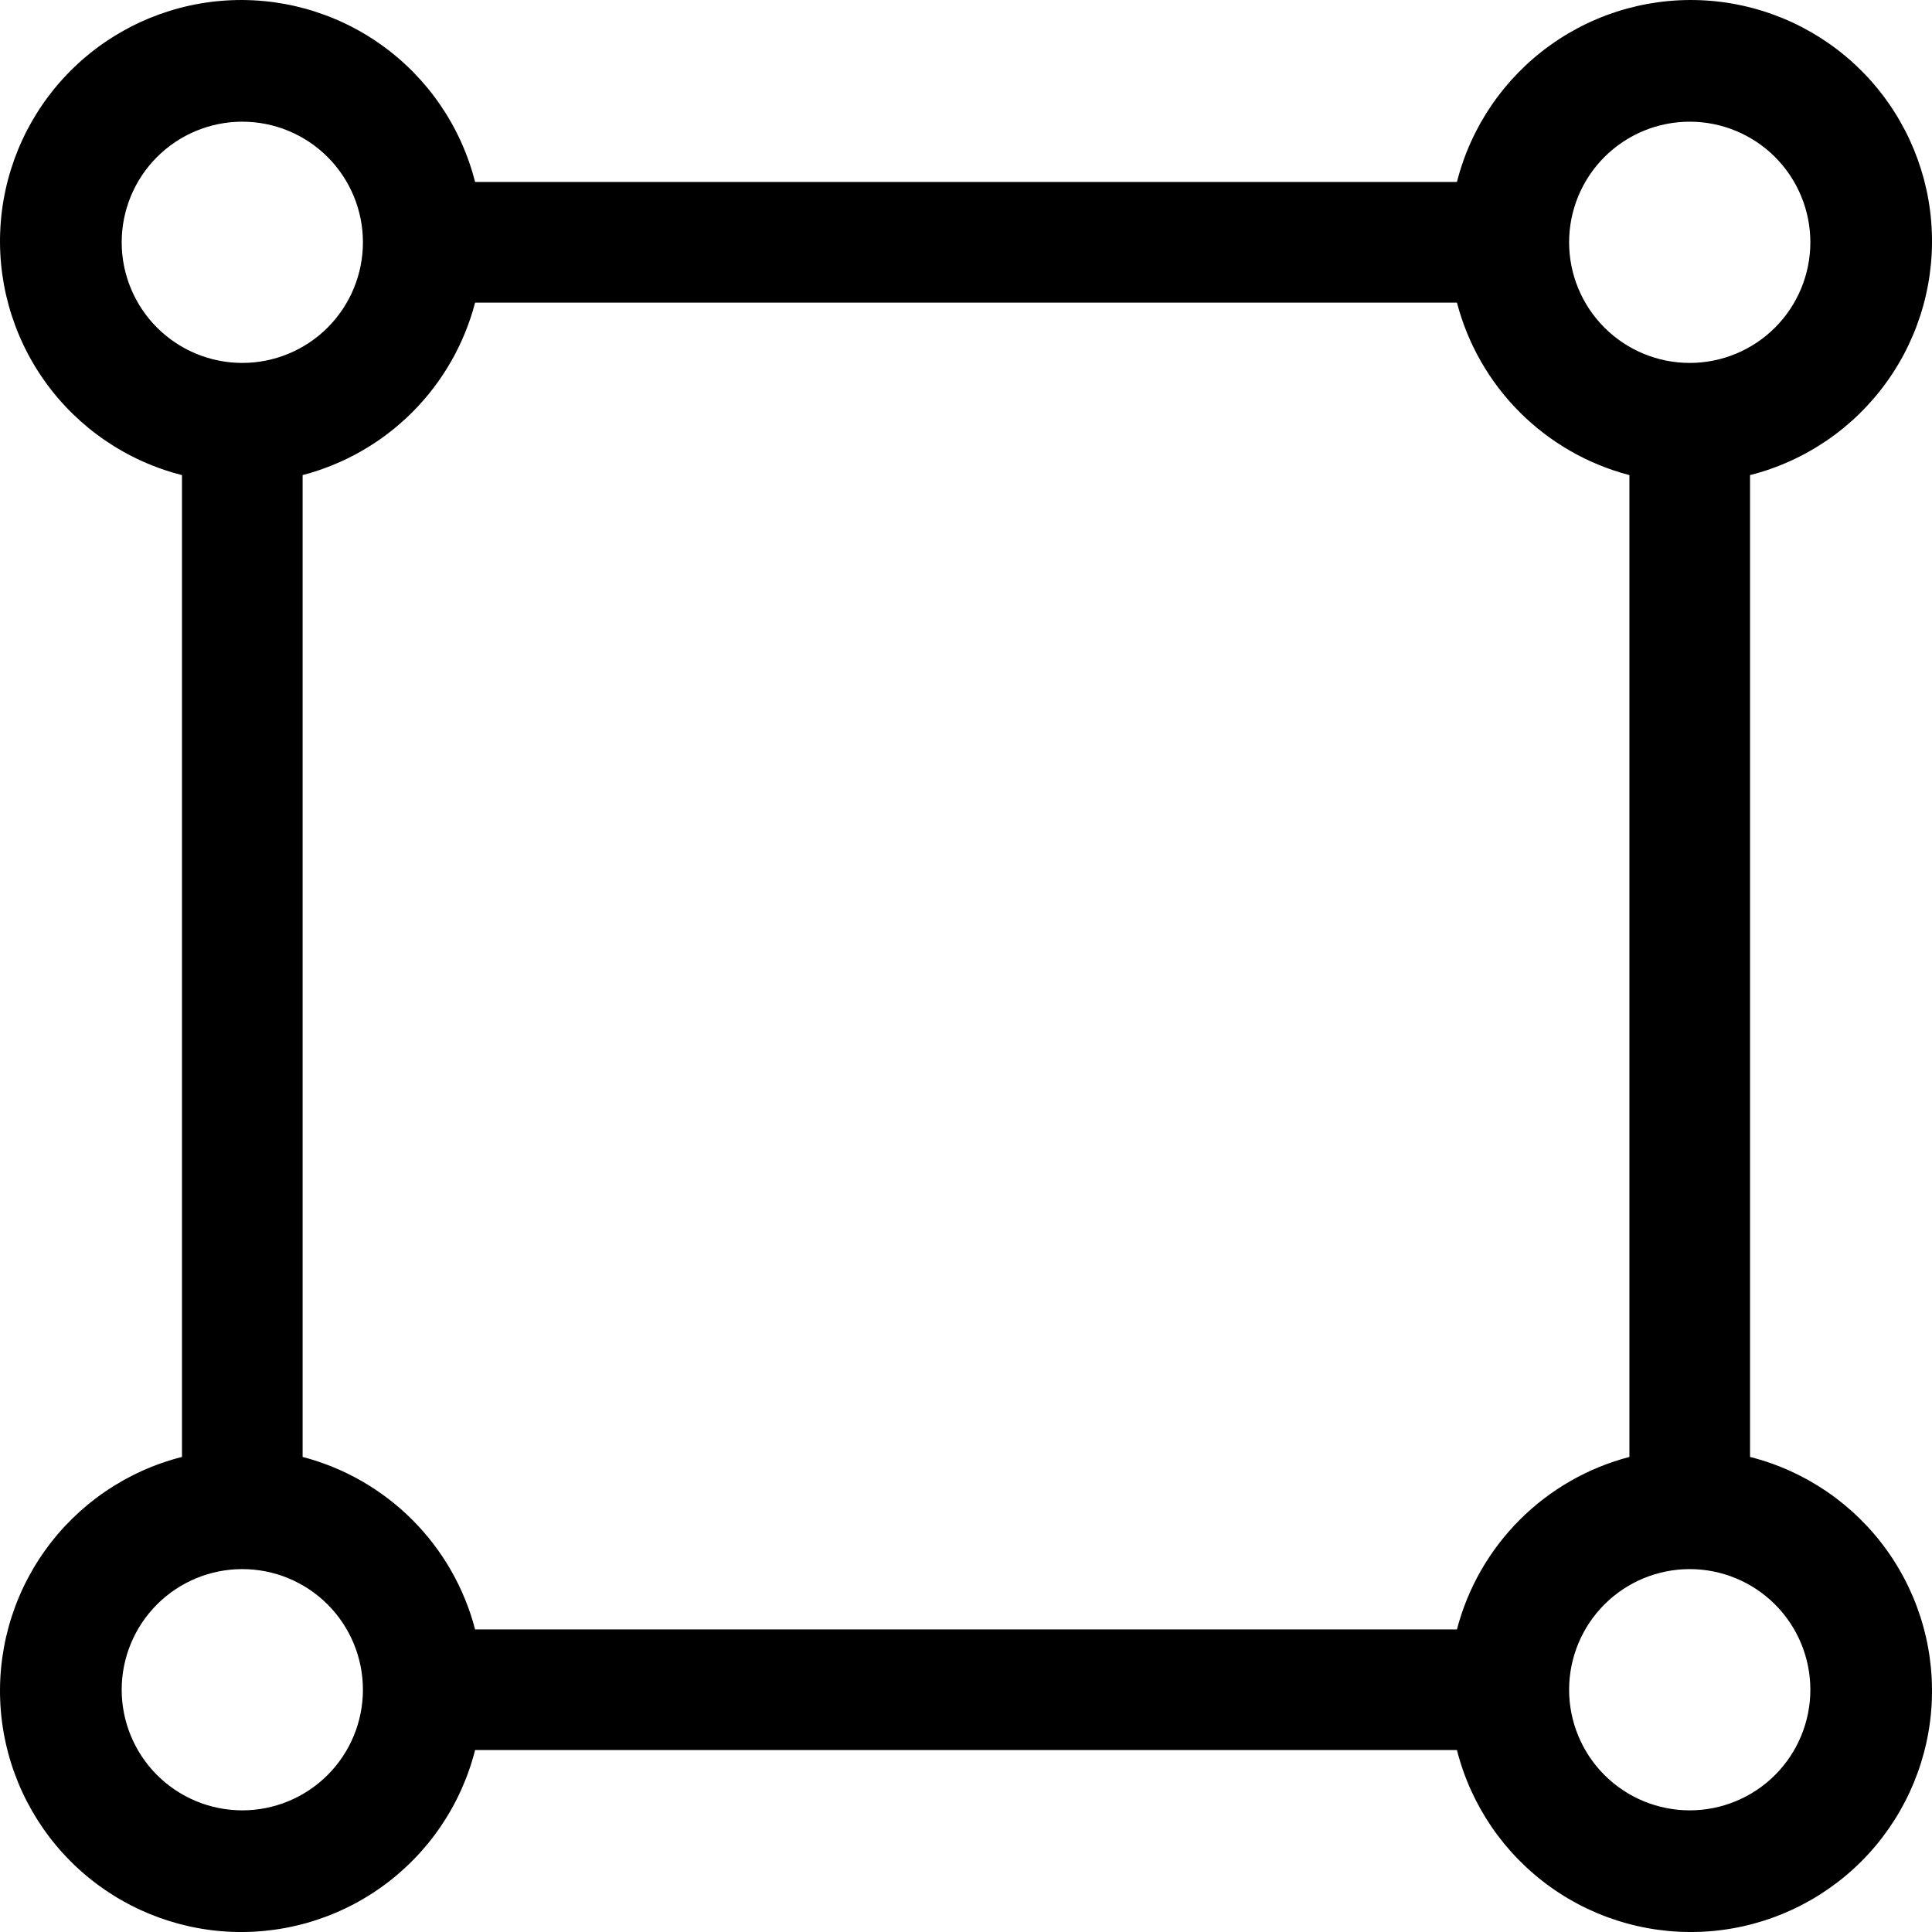 <svg xmlns="http://www.w3.org/2000/svg" version="1.1" viewBox="69.69 -0.31 560.61 560.61">
 <path d="m577.5 422.45v-284.9c16.059-4.07 30.152-13.703 39.777-27.188s14.156-29.941 12.789-46.453c-1.371-16.508-8.551-32-20.262-43.715-11.715-11.711-27.207-18.891-43.715-20.262-16.512-1.367-32.969 3.164-46.453 12.789s-23.117 23.719-27.188 39.777h-284.9c-4.07-16.059-13.703-30.152-27.188-39.777s-29.941-14.156-46.453-12.789c-16.508 1.371-32 8.551-43.715 20.262-11.711 11.715-18.891 27.207-20.262 43.715-1.367 16.512 3.164 32.969 12.789 46.453s23.719 23.117 39.777 27.188v284.9c-16.059 4.07-30.152 13.703-39.777 27.188s-14.156 29.941-12.789 46.453c1.371 16.508 8.551 32 20.262 43.715 11.715 11.711 27.207 18.891 43.715 20.262 16.512 1.367 32.969-3.164 46.453-12.789s23.117-23.719 27.188-39.777h284.9c4.07 16.059 13.703 30.152 27.188 39.777s29.941 14.156 46.453 12.789c16.508-1.371 32-8.551 43.715-20.262 11.711-11.715 18.891-27.207 20.262-43.715 1.367-16.512-3.164-32.969-12.789-46.453s-23.719-23.117-39.777-27.188zm-17.5-387.45c9.281 0 18.184 3.688 24.75 10.25 6.562 6.566 10.25 15.469 10.25 24.75s-3.688 18.184-10.25 24.75c-6.566 6.562-15.469 10.25-24.75 10.25s-18.184-3.688-24.75-10.25c-6.562-6.566-10.25-15.469-10.25-24.75s3.688-18.184 10.25-24.75c6.566-6.562 15.469-10.25 24.75-10.25zm-455 35c0-9.281 3.688-18.184 10.25-24.75 6.566-6.562 15.469-10.25 24.75-10.25s18.184 3.688 24.75 10.25c6.562 6.566 10.25 15.469 10.25 24.75s-3.688 18.184-10.25 24.75c-6.566 6.562-15.469 10.25-24.75 10.25s-18.184-3.688-24.75-10.25c-6.562-6.566-10.25-15.469-10.25-24.75zm35 455c-9.281 0-18.184-3.688-24.75-10.25-6.562-6.566-10.25-15.469-10.25-24.75s3.688-18.184 10.25-24.75c6.566-6.562 15.469-10.25 24.75-10.25s18.184 3.688 24.75 10.25c6.562 6.566 10.25 15.469 10.25 24.75s-3.688 18.184-10.25 24.75c-6.566 6.562-15.469 10.25-24.75 10.25zm352.45-52.5h-284.9c-3.144-12.039-9.438-23.02-18.234-31.816s-19.777-15.09-31.816-18.234v-284.9c12.039-3.144 23.02-9.438 31.816-18.234s15.09-19.777 18.234-31.816h284.9c3.144 12.039 9.438 23.02 18.234 31.816s19.777 15.09 31.816 18.234v284.9c-12.039 3.144-23.02 9.438-31.816 18.234s-15.09 19.777-18.234 31.816zm67.551 52.5c-9.281 0-18.184-3.688-24.75-10.25-6.562-6.566-10.25-15.469-10.25-24.75s3.688-18.184 10.25-24.75c6.566-6.562 15.469-10.25 24.75-10.25s18.184 3.688 24.75 10.25c6.562 6.566 10.25 15.469 10.25 24.75s-3.688 18.184-10.25 24.75c-6.566 6.562-15.469 10.25-24.75 10.25z" fill-rule="evenodd"/>
</svg>